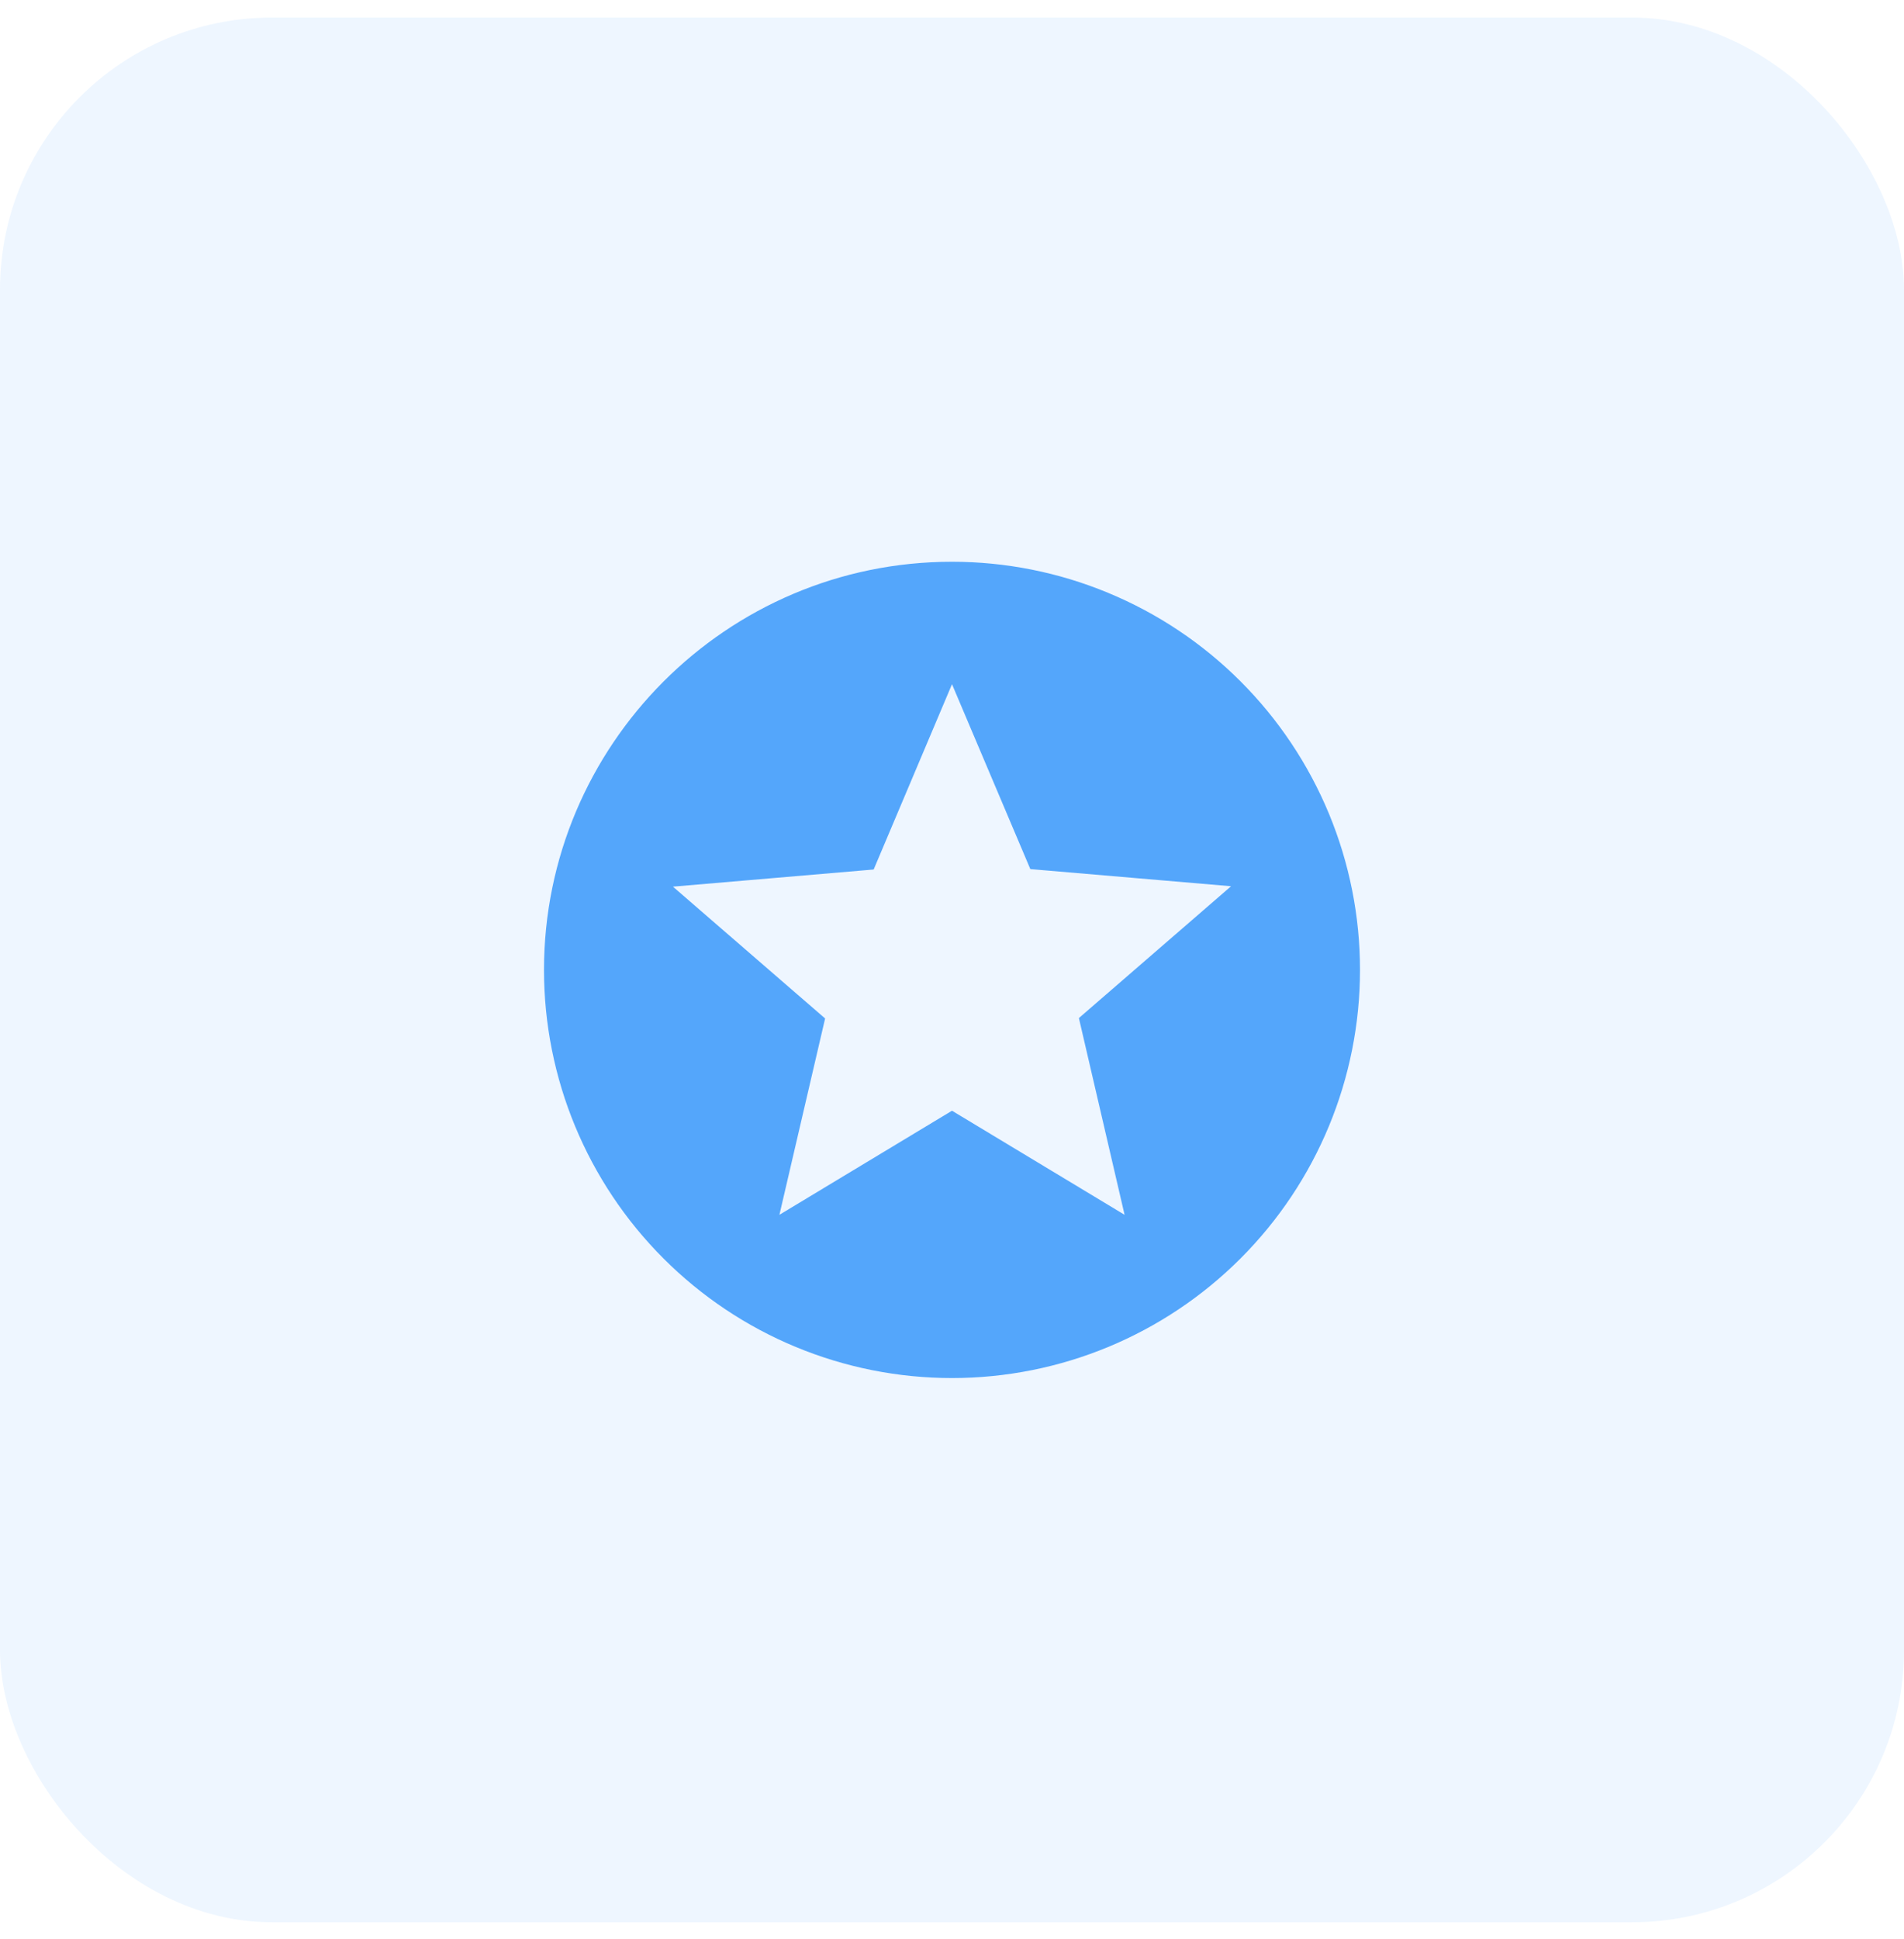 <svg width="56" height="57" viewBox="0 0 56 57" fill="none" xmlns="http://www.w3.org/2000/svg">
<rect y="0.516" width="56" height="56" rx="8" fill="#54A6FB" fill-opacity="0.1"/>
<path d="M33.076 35.716L28 32.656L22.924 35.716L24.268 29.944L19.792 26.068L25.696 25.564L28 20.116L30.304 25.552L36.208 26.056L31.732 29.932L33.076 35.716ZM28 16.516C21.364 16.516 16 21.916 16 28.516C16 31.699 17.264 34.751 19.515 37.001C20.629 38.116 21.952 39 23.408 39.603C24.864 40.206 26.424 40.516 28 40.516C31.183 40.516 34.235 39.252 36.485 37.001C38.736 34.751 40 31.699 40 28.516C40 26.94 39.69 25.38 39.087 23.924C38.483 22.468 37.6 21.145 36.485 20.031C35.371 18.916 34.048 18.033 32.592 17.43C31.136 16.826 29.576 16.516 28 16.516Z" fill="#54A6FB"/>
</svg>
